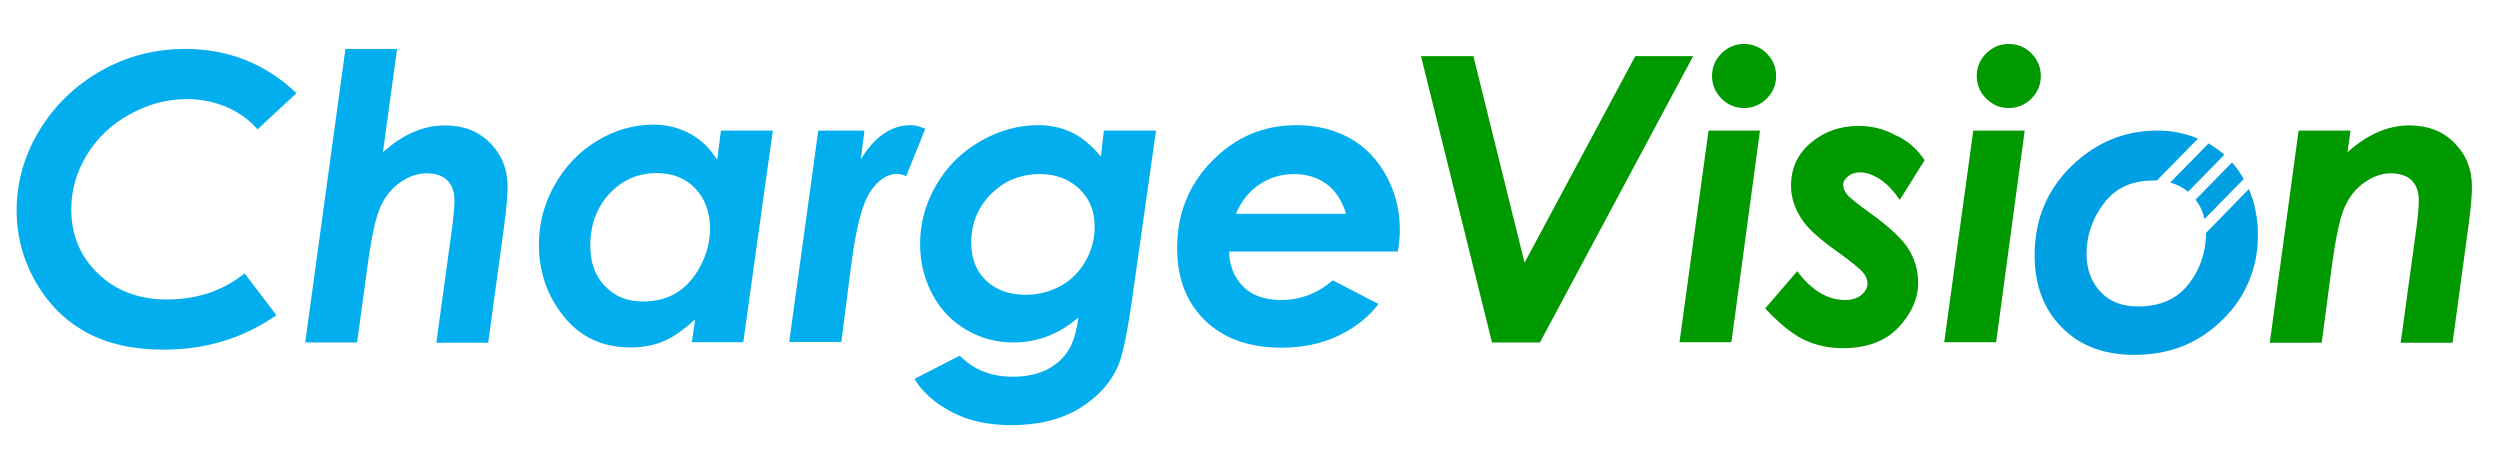 <?xml version="1.0" encoding="utf-8"?>
<!-- Generator: Adobe Illustrator 22.1.0, SVG Export Plug-In . SVG Version: 6.00 Build 0)  -->
<svg version="1.1" id="Layer_1" xmlns="http://www.w3.org/2000/svg" xmlns:xlink="http://www.w3.org/1999/xlink" x="0px" y="0px"
	 viewBox="0 0 1006.7 187" style="enable-background:new 0 0 1006.7 187;" xml:space="preserve">
<style type="text/css">
	.st0{fill:#009FE3;}
	.st1{enable-background:new    ;}
	.st2{fill:#03AEEF;}
	.st3{fill:#009900;}
</style>
<title>Artboard 1</title>
<g id="Layer_1_1_">
	<path class="st0" d="M898.8,65.4l-14.7,15c1.8,2.3,3,5,3.6,7.8l15.8-16.1C902.2,69.7,900.6,67.5,898.8,65.4z"/>
	<path class="st0" d="M881.1,77.2l14.6-14.9c-1.9-1.7-4.1-3.2-6.3-4.5c0,0-0.1,0-0.1,0l-15.4,15.7C876.5,74.2,879,75.5,881.1,77.2z"
		/>
	<path class="st0" d="M888.3,93.8v0.1c0.1,7.4-2.4,14.7-7,20.5c-4.7,6-11.4,9-20.4,9c-6.3,0-11.3-1.9-15-5.8s-5.7-9.1-5.7-15.5
		c0-7.3,2.5-14.4,6.9-20.1c4.6-6.2,11.2-9.3,19.9-9.3c0.5,0,1,0,1.5,0l16.6-16.9c-5.3-2.2-10.9-3.3-16.6-3.2
		c-13.1,0-24.6,4.8-34.4,14.3c-9.8,9.6-14.8,21.5-14.8,35.9c0,12,3.6,21.6,10.9,29c7.3,7.4,17,11.1,29.3,11.1
		c14.1,0,25.9-4.7,35.4-14.1c9.3-8.9,14.5-21.3,14.3-34.2c0.1-6.3-1.2-12.6-3.6-18.5L888.3,93.8z"/>
</g>
<g id="Layer_2_1_">
	<g class="st1">
		<path class="st2" d="M119.4,37.5l-15.7,14.6c-3.4-3.9-7.5-6.9-12.5-9c-4.9-2.1-10.2-3.2-16-3.2c-8,0-15.7,2.1-23.1,6.2
			c-7.4,4.1-13.1,9.6-17.2,16.4c-4.1,6.8-6.2,14-6.2,21.7c0,10.4,3.6,19.1,10.8,26c7.2,6.9,16.5,10.4,27.7,10.4
			c12.1,0,22.5-3.5,31.3-10.5l12.8,16.8c-13.1,9.2-28.3,13.9-45.5,13.9c-12.1,0-22.4-2.3-30.9-6.9c-8.5-4.6-15.3-11.3-20.5-20.3
			c-5.1-8.9-7.7-18.6-7.7-29c0-11.1,3-21.8,9.1-32C22,42.4,30.3,34.4,40.7,28.5c10.4-5.9,21.7-8.8,34-8.8
			C91.9,19.7,106.8,25.6,119.4,37.5z"/>
		<path class="st2" d="M139.1,19.7h20.8l-5.7,41.6c8-7.2,16.3-10.8,25-10.8c7.4,0,13.4,2.3,18.1,7c4.7,4.7,7.1,10.6,7.1,17.7
			c0,3.3-0.4,8.3-1.3,15l-6.5,47.8h-20.9l6.4-46.6c0.6-4.8,0.9-8.4,0.9-10.8c0-3.4-1-6.1-2.9-8c-2-1.9-4.7-2.8-8.4-2.8
			c-3.5,0-7,1.2-10.5,3.6c-3.5,2.4-6.2,5.8-8.1,10.1c-1.9,4.3-3.6,12.4-5.2,24.3l-4.1,30.1h-20.9L139.1,19.7z"/>
		<path class="st2" d="M290.3,52.6h20.9l-11.9,85.2h-20.7l1.3-9.2c-4.6,4.2-8.8,7.2-12.7,8.8c-3.9,1.7-8.4,2.5-13.3,2.5
			c-11.3,0-20.3-4.2-26.9-12.5c-6.7-8.3-10-18-10-29c0-8.4,2.1-16.4,6.4-24c4.3-7.6,10-13.5,17.2-17.8c7.2-4.3,14.7-6.4,22.6-6.4
			c5.3,0,10.1,1.2,14.6,3.6c4.5,2.4,8.1,5.9,11,10.6L290.3,52.6z M258.8,121.4c5.2,0,9.6-1.1,13.5-3.4c3.8-2.3,7.1-5.9,9.7-10.8
			c2.6-4.9,3.9-9.9,3.9-15c0-6.8-2-12.2-5.9-16.3c-3.9-4.1-9.1-6.2-15.5-6.2c-7.5,0-13.8,2.7-19,8.2c-5.2,5.5-7.8,12.6-7.8,21.2
			c0,6.7,2,12.1,5.9,16.1C247.6,119.4,252.6,121.4,258.8,121.4z"/>
		<path class="st2" d="M329.5,52.6h18.6l-1.5,11.6c5.6-9.2,12.3-13.8,20.1-13.8c1.9,0,3.8,0.5,5.9,1.5l-7.7,19
			c-1.6-0.6-2.8-0.9-3.5-0.9c-4.1,0-7.7,2.4-10.9,7.1c-3.2,4.7-5.7,14.3-7.6,28.6l-4.1,32h-21L329.5,52.6z"/>
		<path class="st2" d="M444.5,52.6h21l-9.7,68.4c-1.9,13.4-3.8,22.3-5.7,26.7c-3.1,6.8-8.3,12.4-15.5,16.8
			c-7.3,4.4-16.4,6.7-27.4,6.7c-9.1,0-17.1-1.7-23.8-5.2c-6.8-3.5-11.8-8-15.2-13.4l18.3-9.4c5.5,5.7,12.6,8.5,21.4,8.5
			c5.1,0,9.5-0.9,13.3-2.7c3.7-1.8,6.6-4.3,8.7-7.4c2.1-3.1,3.5-7.7,4.4-13.8c-7.7,6.7-16.5,10.1-26.3,10.1
			c-6.8,0-13.1-1.7-18.9-5.1c-5.8-3.4-10.3-8.1-13.6-14.2c-3.3-6.1-5-12.9-5-20.4c0-8.4,2.2-16.3,6.5-23.7
			c4.3-7.4,10.2-13.3,17.7-17.6c7.5-4.3,15.2-6.5,23.4-6.5c4.9,0,9.4,1,13.4,2.9c4,1.9,7.9,5.1,11.8,9.7L444.5,52.6z M418.8,70.1
			c-7.8,0-14.4,2.7-19.7,8s-8,11.9-8,19.7c0,6.3,2,11.4,6,15.2c4,3.8,9.3,5.7,16,5.7c5,0,9.6-1.2,13.9-3.5s7.6-5.7,10.1-10
			c2.5-4.4,3.7-9,3.7-14.1c0-6-2-11-6.1-15C430.4,72.1,425.2,70.1,418.8,70.1z"/>
		<path class="st2" d="M536.7,112.9l18.4,9.5c-4.1,5.4-9.6,9.7-16.4,12.9c-6.8,3.2-14.4,4.7-22.7,4.7c-13,0-23.3-3.7-30.8-11
			c-7.5-7.3-11.2-17-11.2-29.1c0-13.8,4.7-25.6,14.1-35.1c9.4-9.6,20.7-14.4,34-14.4c8,0,15.1,1.8,21.4,5.2
			c6.2,3.5,11.2,8.6,14.8,15.3c3.6,6.7,5.4,13.9,5.4,21.8c0,2.5-0.3,5.3-0.8,8.6h-68c0.2,5.9,2.2,10.6,5.8,14.2s8.8,5.3,15.2,5.3
			C523.7,120.8,530.6,118.1,536.7,112.9z M542,86c-1.6-5.2-4.2-9.2-7.8-11.9c-3.7-2.7-8.1-4-13.2-4c-5.1,0-9.7,1.4-13.9,4.2
			c-4.1,2.8-7.3,6.7-9.4,11.8H542z"/>
	</g>
	<g class="st1">
		<path class="st3" d="M572.2,22.6h21.1l20.6,83.2l44.6-83.2h23.3l-61.7,115.3h-19.3L572.2,22.6z"/>
		<path class="st3" d="M688,52.6h20.7l-11.5,85.2h-20.9L688,52.6z M702.3,17.7c3.6,0,6.6,1.3,9.1,3.8c2.5,2.5,3.8,5.6,3.8,9.1
			c0,3.6-1.3,6.6-3.8,9.1c-2.5,2.5-5.6,3.8-9.1,3.8c-3.6,0-6.6-1.3-9.1-3.8c-2.5-2.5-3.8-5.6-3.8-9.1c0-3.6,1.3-6.6,3.8-9.1
			C695.7,19,698.8,17.7,702.3,17.7z"/>
		<path class="st3" d="M775,64.5l-10,16c-2.6-3.8-5.3-6.6-8.1-8.4c-2.8-1.8-5.5-2.7-7.9-2.7c-1.9,0-3.5,0.5-4.8,1.6
			c-1.3,1-2,2.2-2,3.5c0,1.3,0.5,2.5,1.6,3.8c1,1.3,4,3.7,9,7.3c8,5.7,13.3,10.7,15.8,14.8c2.5,4.1,3.8,8.6,3.8,13.4
			c0,6.3-2.6,12.3-7.8,17.9c-5.2,5.6-12.7,8.5-22.6,8.5c-5.7,0-10.9-1.2-15.6-3.4c-4.7-2.3-9.9-6.5-15.6-12.6l12.9-15
			c5.8,7.7,12.2,11.6,19.2,11.6c2.8,0,5-0.7,6.6-2s2.5-2.9,2.5-4.7c0-1.5-0.6-3-1.9-4.5c-1.3-1.5-4.7-4.3-10.3-8.3
			c-6.5-4.6-10.9-8.5-13.4-11.8c-3.4-4.6-5.2-9.5-5.2-14.6c0-7.2,2.7-13,8.1-17.5c5.4-4.5,11.8-6.7,19.2-6.7
			c5.2,0,10.1,1.2,14.7,3.7C768.1,56.5,772,60,775,64.5z"/>
		<path class="st3" d="M794.6,52.6h20.7l-11.5,85.2h-20.9L794.6,52.6z M808.9,17.7c3.6,0,6.6,1.3,9.1,3.8c2.5,2.5,3.8,5.6,3.8,9.1
			c0,3.6-1.3,6.6-3.8,9.1c-2.5,2.5-5.6,3.8-9.1,3.8c-3.6,0-6.6-1.3-9.1-3.8c-2.5-2.5-3.8-5.6-3.8-9.1c0-3.6,1.3-6.6,3.8-9.1
			C802.3,19,805.4,17.7,808.9,17.7z"/>
		<path class="st3" d="M925.6,52.6h20.9l-1.2,8.7c8-7.2,16.3-10.8,24.9-10.8c7.4,0,13.4,2.3,18.1,7c4.7,4.7,7.1,10.6,7.1,17.7
			c0,3.3-0.4,8.3-1.3,15l-6.5,47.8h-20.9l6.4-46.6c0.6-4.8,0.9-8.4,0.9-10.8c0-3.4-1-6.1-2.9-8c-2-1.9-4.8-2.8-8.4-2.8
			c-3.5,0-7,1.2-10.5,3.6c-3.5,2.4-6.2,5.8-8.1,10.1s-3.6,12.4-5.2,24.3l-4,30.2H914L925.6,52.6z"/>
	</g>
</g>
</svg>
